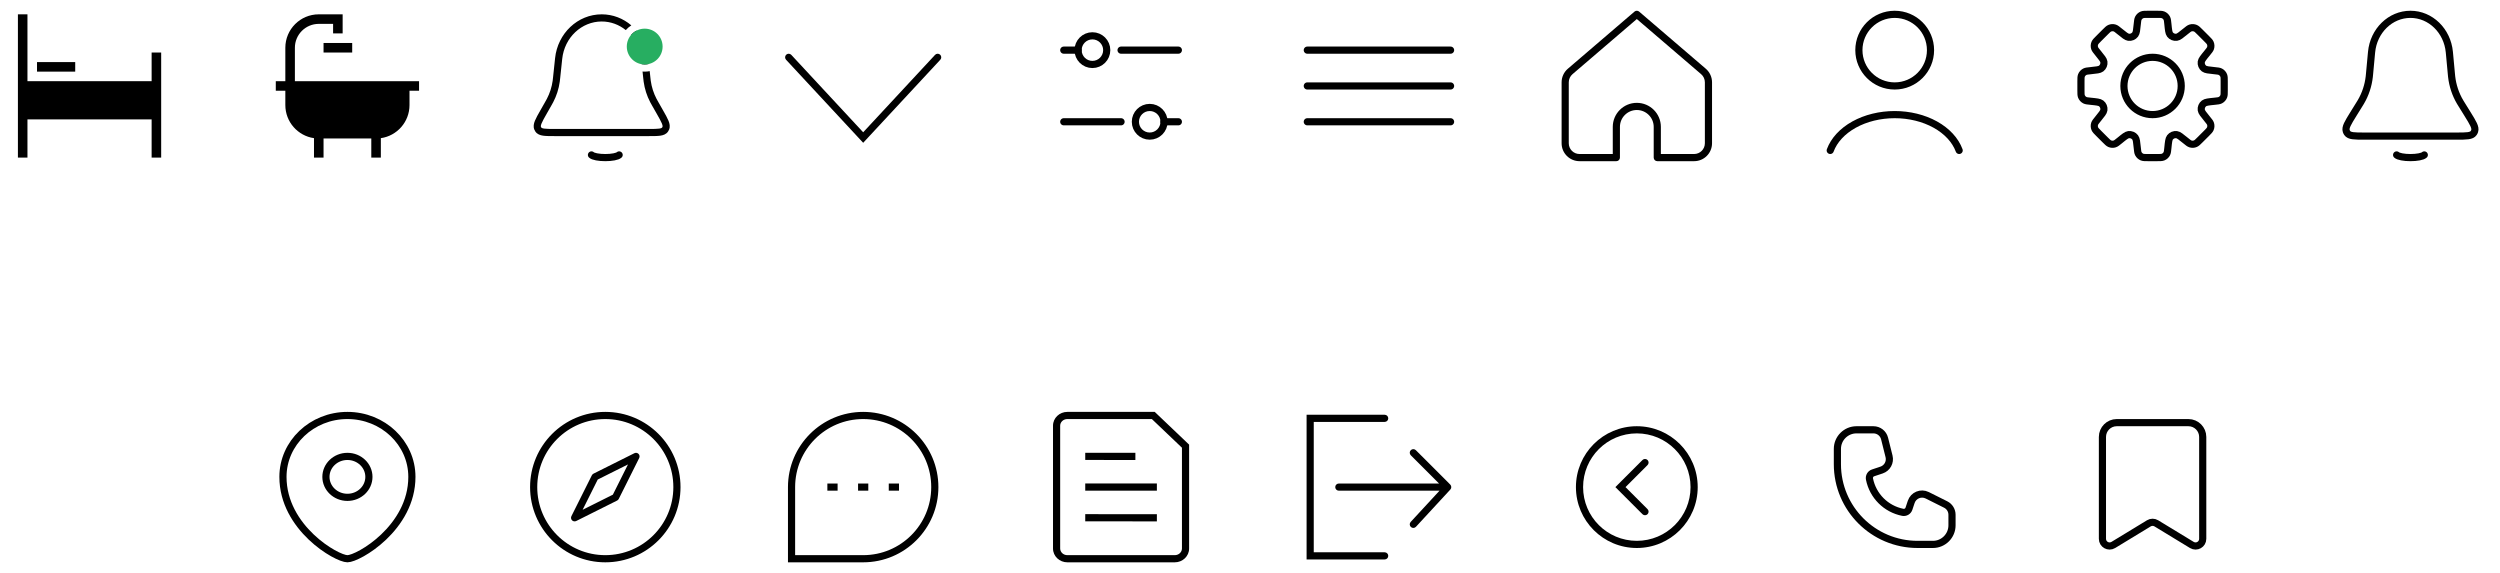 <svg width="349" height="80" viewBox="0 0 349 80" fill="none" xmlns="http://www.w3.org/2000/svg">
<path d="M295.02 76.075C294.353 76.481 293.5 76.001 293.5 75.221L293.5 61C293.5 59.895 294.395 59 295.5 59H305.5C306.605 59 307.5 59.895 307.5 61V75.221C307.5 76.001 306.647 76.481 305.98 76.075L301.02 73.057C300.7 72.863 300.3 72.863 299.98 73.057L295.02 76.075Z" stroke="black"/>
<path d="M259.167 60C257.694 60 256.5 61.194 256.5 62.667V64.8C256.5 70.986 261.514 76 267.7 76H269.833C271.306 76 272.5 74.806 272.5 73.333V71.859C272.5 71.253 272.158 70.699 271.616 70.428L269.039 69.14C268.168 68.704 267.113 69.141 266.805 70.065L266.487 71.018C266.367 71.38 265.995 71.595 265.621 71.52C263.279 71.052 261.448 69.221 260.98 66.879C260.905 66.505 261.12 66.133 261.482 66.013L262.665 65.618C263.458 65.354 263.914 64.523 263.711 63.712L263.086 61.212C262.908 60.5 262.268 60 261.534 60H259.167Z" stroke="black"/>
<path d="M228.5 2L228.825 1.62C228.638 1.46 228.362 1.46 228.175 1.62L228.5 2ZM225.643 22V22.5C225.919 22.5 226.143 22.276 226.143 22H225.643ZM231.357 22H230.857C230.857 22.276 231.081 22.5 231.357 22.5V22ZM238.5 20L238 20L238.5 20ZM237.802 9.973L237.476 10.352L237.802 9.973ZM219.198 9.973L219.524 10.352L219.198 9.973ZM220.5 22.5H225.643V21.5H220.5V22.5ZM238.127 9.593L228.825 1.62L228.175 2.38L237.476 10.352L238.127 9.593ZM228.175 1.62L218.873 9.593L219.524 10.352L228.825 2.38L228.175 1.62ZM226.143 22V17.714H225.143V22H226.143ZM230.857 17.714V22H231.857V17.714H230.857ZM231.357 22.5H236.5V21.5H231.357V22.5ZM239 20L239 11.491L238 11.491L238 20L239 20ZM218 11.491L218 20L219 20L219 11.491L218 11.491ZM228.5 15.357C229.802 15.357 230.857 16.413 230.857 17.714H231.857C231.857 15.86 230.354 14.357 228.5 14.357V15.357ZM228.5 14.357C226.646 14.357 225.143 15.86 225.143 17.714H226.143C226.143 16.413 227.198 15.357 228.5 15.357V14.357ZM236.5 22.5C237.881 22.5 239 21.381 239 20L238 20C238 20.828 237.328 21.5 236.5 21.5V22.5ZM220.5 21.5C219.672 21.5 219 20.828 219 20L218 20C218 21.381 219.119 22.5 220.5 22.5V21.5ZM237.476 10.352C237.809 10.637 238 11.053 238 11.491L239 11.491C239 10.761 238.681 10.068 238.127 9.593L237.476 10.352ZM218.873 9.593C218.319 10.068 218 10.761 218 11.491L219 11.491C219 11.053 219.191 10.637 219.524 10.352L218.873 9.593Z" fill="black"/>
<path d="M182.5 7H202.5" stroke="black" stroke-linecap="round"/>
<path d="M182.5 12H202.5" stroke="black" stroke-linecap="round"/>
<path d="M182.5 17H202.5" stroke="black" stroke-linecap="round"/>
<path d="M156.5 7L164.5 7" stroke="black" stroke-linecap="round"/>
<path d="M148.5 7L150.5 7" stroke="black" stroke-linecap="round"/>
<circle cx="152.5" cy="7" r="2" transform="rotate(90 152.5 7)" stroke="black" stroke-linecap="round"/>
<path d="M162.5 17L164.5 17" stroke="black" stroke-linecap="round"/>
<path d="M148.5 17L156.5 17" stroke="black" stroke-linecap="round"/>
<circle cx="160.5" cy="17" r="2" transform="rotate(90 160.5 17)" stroke="black" stroke-linecap="round"/>
<path d="M109.734 8.34C109.546 8.138 109.557 7.822 109.76 7.634C109.962 7.446 110.278 7.457 110.466 7.66L109.734 8.34ZM120.5 19.2L120.866 19.54L120.5 19.935L120.134 19.54L120.5 19.2ZM130.534 7.66C130.721 7.457 131.038 7.446 131.24 7.634C131.442 7.822 131.454 8.138 131.266 8.34L130.534 7.66ZM110.466 7.66L120.866 18.86L120.134 19.54L109.734 8.34L110.466 7.66ZM120.134 18.86L130.534 7.66L131.266 8.34L120.866 19.54L120.134 18.86Z" fill="black"/>
<path fill-rule="evenodd" clip-rule="evenodd" d="M83.999 2C80.639 2 77.854 4.658 77.489 8.12L77.215 10.719C77.185 11.007 77.171 11.139 77.153 11.269C77.029 12.158 76.754 13.015 76.343 13.8C76.283 13.915 76.219 14.029 76.077 14.277L75.451 15.379L75.433 15.41C75.106 15.986 74.836 16.461 74.677 16.851C74.514 17.25 74.418 17.675 74.594 18.096C74.632 18.188 74.679 18.276 74.735 18.359C74.995 18.746 75.409 18.883 75.826 18.942C76.23 19 76.759 19 77.391 19H77.43H90.567H90.606C91.239 19 91.767 19 92.171 18.942C92.589 18.883 93.002 18.746 93.262 18.359C93.318 18.276 93.365 18.188 93.404 18.096C93.579 17.675 93.483 17.25 93.32 16.851C93.161 16.461 92.891 15.986 92.564 15.41L92.564 15.41L92.546 15.379L91.92 14.277C91.779 14.029 91.714 13.915 91.654 13.8C91.243 13.015 90.968 12.158 90.844 11.269C90.826 11.139 90.812 11.007 90.782 10.719L90.699 9.93C90.473 9.976 90.239 10 90 10C89.899 10 89.798 9.996 89.699 9.987L89.787 10.823L89.788 10.834C89.817 11.108 89.833 11.259 89.854 11.407C89.994 12.409 90.303 13.376 90.768 14.264C90.837 14.396 90.911 14.525 91.045 14.762L91.051 14.772L91.677 15.873C92.026 16.488 92.263 16.906 92.394 17.228C92.525 17.55 92.502 17.661 92.481 17.712C92.467 17.743 92.451 17.773 92.433 17.801C92.41 17.834 92.349 17.907 92.03 17.953C91.705 17.999 91.249 18 90.567 18H77.43C76.749 18 76.292 17.999 75.967 17.953C75.648 17.907 75.587 17.834 75.564 17.801C75.546 17.773 75.53 17.743 75.517 17.712C75.496 17.661 75.472 17.55 75.603 17.228C75.734 16.906 75.971 16.488 76.32 15.873L76.947 14.772L76.952 14.762C77.087 14.525 77.16 14.396 77.229 14.264C77.694 13.376 78.004 12.409 78.143 11.407C78.164 11.259 78.18 11.109 78.209 10.834L78.21 10.823L78.484 8.225C78.799 5.229 81.192 3 83.999 3C85.251 3 86.421 3.444 87.361 4.201C87.583 3.946 87.843 3.723 88.13 3.541C87.002 2.576 85.562 2 83.999 2ZM88.864 4.273C88.563 4.426 88.297 4.64 88.082 4.897C88.856 5.786 89.378 6.934 89.514 8.225L89.592 8.967C89.725 8.989 89.861 9 90 9C90.204 9 90.403 8.975 90.593 8.929L90.508 8.12C90.353 6.643 89.757 5.313 88.864 4.273Z" fill="black"/>
<path d="M82.568 21.629C82.682 21.736 82.933 21.83 83.282 21.897C83.632 21.964 84.06 22 84.5 22C84.94 22 85.368 21.964 85.718 21.897C86.067 21.83 86.318 21.736 86.432 21.629" stroke="black" stroke-linecap="round"/>
<circle cx="90" cy="6.5" r="2.5" fill="#27AE61"/>
<path d="M2.5 22H3.833V16.667H21.167V22H22.5V7.333H21.167V11.333H3.833V2H2.5V22Z" fill="black"/>
<path d="M10.5 10H5.167V8.667H10.5V10Z" fill="black"/>
<path d="M41.167 6.667C41.167 4.826 42.659 3.333 44.5 3.333H46.5V4.667H47.833V2H44.5C41.923 2 39.833 4.089 39.833 6.667V11.333H38.5V12.667H39.833V14.667C39.833 17.018 41.572 18.963 43.833 19.286V22H45.167V19.333H51.833V22H53.167V19.286C55.428 18.963 57.167 17.018 57.167 14.667V12.667H58.5V11.333H41.167V6.667Z" fill="black"/>
<path d="M49.167 7.333H45.167V6H49.167V7.333Z" fill="black"/>
<path d="M229.996 64.925C230.192 64.73 230.192 64.413 229.996 64.218C229.801 64.023 229.485 64.023 229.289 64.218L229.996 64.925ZM226.214 68L225.861 67.646L225.507 68L225.861 68.354L226.214 68ZM229.289 71.782C229.485 71.977 229.801 71.977 229.996 71.782C230.192 71.587 230.192 71.27 229.996 71.075L229.289 71.782ZM229.289 64.218L225.861 67.646L226.568 68.354L229.996 64.925L229.289 64.218ZM225.861 68.354L229.289 71.782L229.996 71.075L226.568 67.646L225.861 68.354ZM228.5 75.5C224.358 75.5 221 72.142 221 68H220C220 72.694 223.806 76.5 228.5 76.5V75.5ZM236 68C236 72.142 232.642 75.5 228.5 75.5V76.5C233.194 76.5 237 72.694 237 68H236ZM228.5 60.5C232.642 60.5 236 63.858 236 68H237C237 63.306 233.194 59.5 228.5 59.5V60.5ZM228.5 59.5C223.806 59.5 220 63.306 220 68H221C221 63.858 224.358 60.5 228.5 60.5V59.5Z" fill="black"/>
<path d="M273.5 21C272.969 19.566 271.799 18.298 270.172 17.394C268.545 16.49 266.551 16 264.5 16C262.449 16 260.455 16.49 258.828 17.394C257.201 18.298 256.031 19.566 255.5 21" stroke="black" stroke-linecap="round"/>
<circle cx="264.5" cy="7" r="5" stroke="black" stroke-linecap="round"/>
<path fill-rule="evenodd" clip-rule="evenodd" d="M48.5 69.429C50.156 69.429 51.5 68.148 51.5 66.571C51.5 64.994 50.156 63.714 48.5 63.714C46.844 63.714 45.5 64.994 45.5 66.571C45.5 68.148 46.844 69.429 48.5 69.429Z" stroke="black" stroke-linecap="square"/>
<path fill-rule="evenodd" clip-rule="evenodd" d="M57.5 66.571C57.5 73.714 50 78 48.5 78C47 78 39.5 73.714 39.5 66.571C39.5 61.839 43.531 58 48.5 58C53.469 58 57.5 61.839 57.5 66.571Z" stroke="black" stroke-linecap="square"/>
<path d="M152 67.493H151.5V68.493H152V67.493ZM161 68.493H161.5V67.493H161V68.493ZM152.001 71.776L151.501 71.776L151.499 72.776L151.999 72.776L152.001 71.776ZM160.999 72.786L161.499 72.786L161.501 71.786L161.001 71.786L160.999 72.786ZM152 63.211L151.5 63.21L151.5 64.21L152 64.21L152 63.211ZM158 64.214L158.5 64.215L158.5 63.215L158 63.214L158 64.214ZM161 58L161.345 57.638L161.2 57.5H161V58ZM165.5 62.286H166V62.071L165.845 61.924L165.5 62.286ZM152 68.493H161V67.493H152V68.493ZM151.999 72.776L160.999 72.786L161.001 71.786L152.001 71.776L151.999 72.776ZM152 64.21L158 64.214L158 63.214L152 63.211L152 64.21ZM164 77.5H149V78.5H164V77.5ZM148 76.571V59.429H147V76.571H148ZM149 58.5H161V57.5H149V58.5ZM165 62.286V76.571H166V62.286H165ZM160.655 58.362L165.155 62.648L165.845 61.924L161.345 57.638L160.655 58.362ZM149 77.5C148.424 77.5 148 77.062 148 76.571H147C147 77.659 147.919 78.5 149 78.5V77.5ZM164 78.5C165.081 78.5 166 77.659 166 76.571H165C165 77.062 164.576 77.5 164 77.5V78.5ZM148 59.429C148 58.938 148.424 58.5 149 58.5V57.5C147.919 57.5 147 58.341 147 59.429H148Z" fill="black"/>
<path d="M331.07 7.286C331.349 4.285 333.696 2 336.5 2C339.304 2 341.651 4.285 341.93 7.286L342.213 10.331C342.231 10.517 342.239 10.609 342.249 10.7C342.392 11.957 342.794 13.165 343.425 14.233C343.471 14.311 343.519 14.388 343.615 14.543L344.466 15.915C345.242 17.169 345.631 17.795 345.46 18.3C345.428 18.396 345.383 18.486 345.327 18.567C345.031 19 344.331 19 342.931 19H330.069C328.669 19 327.969 19 327.673 18.567C327.617 18.486 327.572 18.396 327.54 18.3C327.369 17.795 327.758 17.169 328.534 15.915L329.385 14.543C329.481 14.388 329.529 14.311 329.575 14.233C330.206 13.165 330.608 11.957 330.751 10.7C330.761 10.609 330.769 10.517 330.787 10.331L331.07 7.286Z" stroke="black"/>
<path d="M334.568 21.629C334.682 21.736 334.933 21.83 335.282 21.897C335.632 21.964 336.06 22 336.5 22C336.94 22 337.368 21.964 337.718 21.897C338.067 21.83 338.318 21.736 338.432 21.629" stroke="black" stroke-linecap="round"/>
<path d="M121.214 68H119.786M125.5 68H124.071M116.929 68H115.5M110.5 78H120.5C126.023 78 130.5 73.523 130.5 68C130.5 62.477 126.023 58 120.5 58C114.977 58 110.5 62.477 110.5 68V78Z" stroke="black"/>
<path fill-rule="evenodd" clip-rule="evenodd" d="M302.484 2.542C302.571 2.711 302.593 2.928 302.636 3.361C302.718 4.182 302.759 4.593 302.931 4.818C303.149 5.104 303.503 5.25 303.859 5.202C304.14 5.165 304.459 4.904 305.098 4.381C305.435 4.105 305.604 3.967 305.785 3.909C306.016 3.836 306.265 3.848 306.487 3.944C306.662 4.02 306.816 4.174 307.124 4.482L308.018 5.376C308.326 5.684 308.48 5.838 308.556 6.013C308.652 6.235 308.664 6.484 308.591 6.715C308.533 6.896 308.395 7.065 308.119 7.402C307.596 8.041 307.335 8.36 307.297 8.641C307.25 8.997 307.396 9.351 307.682 9.569C307.907 9.741 308.318 9.782 309.139 9.864C309.572 9.907 309.789 9.929 309.958 10.016C310.173 10.127 310.341 10.312 310.43 10.537C310.5 10.714 310.5 10.932 310.5 11.368V12.632C310.5 13.068 310.5 13.286 310.43 13.463C310.341 13.688 310.173 13.873 309.958 13.984C309.789 14.071 309.572 14.093 309.139 14.136C308.318 14.218 307.908 14.259 307.683 14.431C307.397 14.649 307.25 15.003 307.298 15.36C307.336 15.64 307.597 15.959 308.119 16.598C308.395 16.935 308.533 17.103 308.591 17.285C308.664 17.515 308.652 17.765 308.556 17.987C308.48 18.162 308.326 18.316 308.018 18.624L307.124 19.517C306.816 19.826 306.662 19.98 306.487 20.055C306.265 20.152 306.016 20.164 305.785 20.09C305.604 20.032 305.435 19.894 305.098 19.618C304.459 19.096 304.14 18.835 303.859 18.797C303.503 18.749 303.149 18.896 302.931 19.182C302.759 19.407 302.718 19.817 302.636 20.638C302.593 21.072 302.571 21.289 302.484 21.459C302.373 21.674 302.188 21.841 301.963 21.93C301.786 22 301.568 22 301.132 22H299.868C299.432 22 299.214 22 299.037 21.93C298.812 21.841 298.627 21.673 298.516 21.458C298.429 21.289 298.407 21.072 298.364 20.639C298.282 19.818 298.241 19.407 298.069 19.182C297.851 18.896 297.497 18.75 297.141 18.797C296.86 18.835 296.541 19.096 295.902 19.619C295.565 19.895 295.396 20.033 295.215 20.091C294.984 20.165 294.735 20.152 294.513 20.056C294.338 19.98 294.184 19.826 293.876 19.518L292.982 18.624C292.674 18.316 292.52 18.162 292.444 17.987C292.348 17.765 292.336 17.516 292.409 17.285C292.467 17.104 292.605 16.935 292.881 16.598C293.404 15.959 293.665 15.64 293.702 15.359C293.75 15.003 293.604 14.649 293.318 14.431C293.093 14.259 292.682 14.218 291.861 14.136C291.428 14.093 291.211 14.071 291.042 13.984C290.827 13.873 290.659 13.688 290.57 13.463C290.5 13.286 290.5 13.068 290.5 12.632V11.368C290.5 10.932 290.5 10.714 290.57 10.537C290.659 10.312 290.827 10.127 291.042 10.016C291.211 9.929 291.428 9.907 291.862 9.864C292.683 9.782 293.093 9.741 293.318 9.569C293.604 9.351 293.751 8.997 293.703 8.641C293.665 8.36 293.404 8.041 292.881 7.402C292.605 7.064 292.467 6.896 292.409 6.714C292.336 6.484 292.348 6.234 292.444 6.012C292.52 5.838 292.674 5.683 292.982 5.375L293.876 4.482C294.184 4.174 294.338 4.019 294.513 3.944C294.735 3.848 294.984 3.835 295.215 3.909C295.396 3.967 295.565 4.105 295.902 4.381C296.541 4.903 296.86 5.164 297.14 5.202C297.497 5.25 297.851 5.103 298.069 4.817C298.241 4.592 298.282 4.182 298.364 3.361C298.407 2.928 298.429 2.711 298.516 2.542C298.627 2.327 298.812 2.159 299.037 2.07C299.215 2 299.432 2 299.868 2H301.132C301.568 2 301.786 2 301.963 2.07C302.188 2.159 302.373 2.327 302.484 2.542ZM300.5 16C302.709 16 304.5 14.209 304.5 12C304.5 9.791 302.709 8 300.5 8C298.291 8 296.5 9.791 296.5 12C296.5 14.209 298.291 16 300.5 16Z" stroke="black"/>
<path d="M80.214 72.286L79.767 72.062C79.671 72.255 79.709 72.487 79.861 72.639C80.013 72.791 80.245 72.829 80.438 72.733L80.214 72.286ZM83.071 66.571L82.848 66.124C82.751 66.173 82.673 66.251 82.624 66.348L83.071 66.571ZM88.786 63.714L89.233 63.938C89.329 63.745 89.291 63.513 89.139 63.361C88.987 63.209 88.755 63.171 88.562 63.267L88.786 63.714ZM85.929 69.429L86.152 69.876C86.249 69.827 86.327 69.749 86.376 69.652L85.929 69.429ZM84.5 77.5C79.253 77.5 75 73.247 75 68H74C74 73.799 78.701 78.5 84.5 78.5V77.5ZM94 68C94 73.247 89.747 77.5 84.5 77.5V78.5C90.299 78.5 95 73.799 95 68H94ZM84.5 58.5C89.747 58.5 94 62.753 94 68H95C95 62.201 90.299 57.5 84.5 57.5V58.5ZM84.5 57.5C78.701 57.5 74 62.201 74 68H75C75 62.753 79.253 58.5 84.5 58.5V57.5ZM80.662 72.509L83.519 66.795L82.624 66.348L79.767 72.062L80.662 72.509ZM83.295 67.019L89.009 64.162L88.562 63.267L82.848 66.124L83.295 67.019ZM88.338 63.491L85.481 69.205L86.376 69.652L89.233 63.938L88.338 63.491ZM85.705 68.981L79.991 71.838L80.438 72.733L86.152 69.876L85.705 68.981Z" fill="black"/>
<path d="M202.1 68L202.467 68.339C202.649 68.142 202.643 67.836 202.454 67.646L202.1 68ZM196.933 72.861C196.745 73.064 196.758 73.38 196.961 73.567C197.164 73.755 197.48 73.742 197.667 73.539L196.933 72.861ZM197.654 62.846C197.458 62.651 197.142 62.651 196.946 62.846C196.751 63.042 196.751 63.358 196.946 63.554L197.654 62.846ZM186.9 67.5C186.624 67.5 186.4 67.724 186.4 68C186.4 68.276 186.624 68.5 186.9 68.5L186.9 67.5ZM182.9 58.4L182.9 57.9L182.4 57.9L182.4 58.4L182.9 58.4ZM182.9 77.6L182.4 77.6L182.4 78.1L182.9 78.1L182.9 77.6ZM193.3 78.1C193.576 78.1 193.8 77.876 193.8 77.6C193.8 77.324 193.576 77.1 193.3 77.1L193.3 78.1ZM193.3 58.9C193.576 58.9 193.8 58.676 193.8 58.4C193.8 58.124 193.576 57.9 193.3 57.9L193.3 58.9ZM201.733 67.661L196.933 72.861L197.667 73.539L202.467 68.339L201.733 67.661ZM202.454 67.646L197.654 62.846L196.946 63.554L201.746 68.354L202.454 67.646ZM202.1 67.5L186.9 67.5L186.9 68.5L202.1 68.5L202.1 67.5ZM182.4 58.4L182.4 77.6L183.4 77.6L183.4 58.4L182.4 58.4ZM182.9 78.1L193.3 78.1L193.3 77.1L182.9 77.1L182.9 78.1ZM182.9 58.9L193.3 58.9L193.3 57.9L182.9 57.9L182.9 58.9Z" fill="black"/>
</svg>
